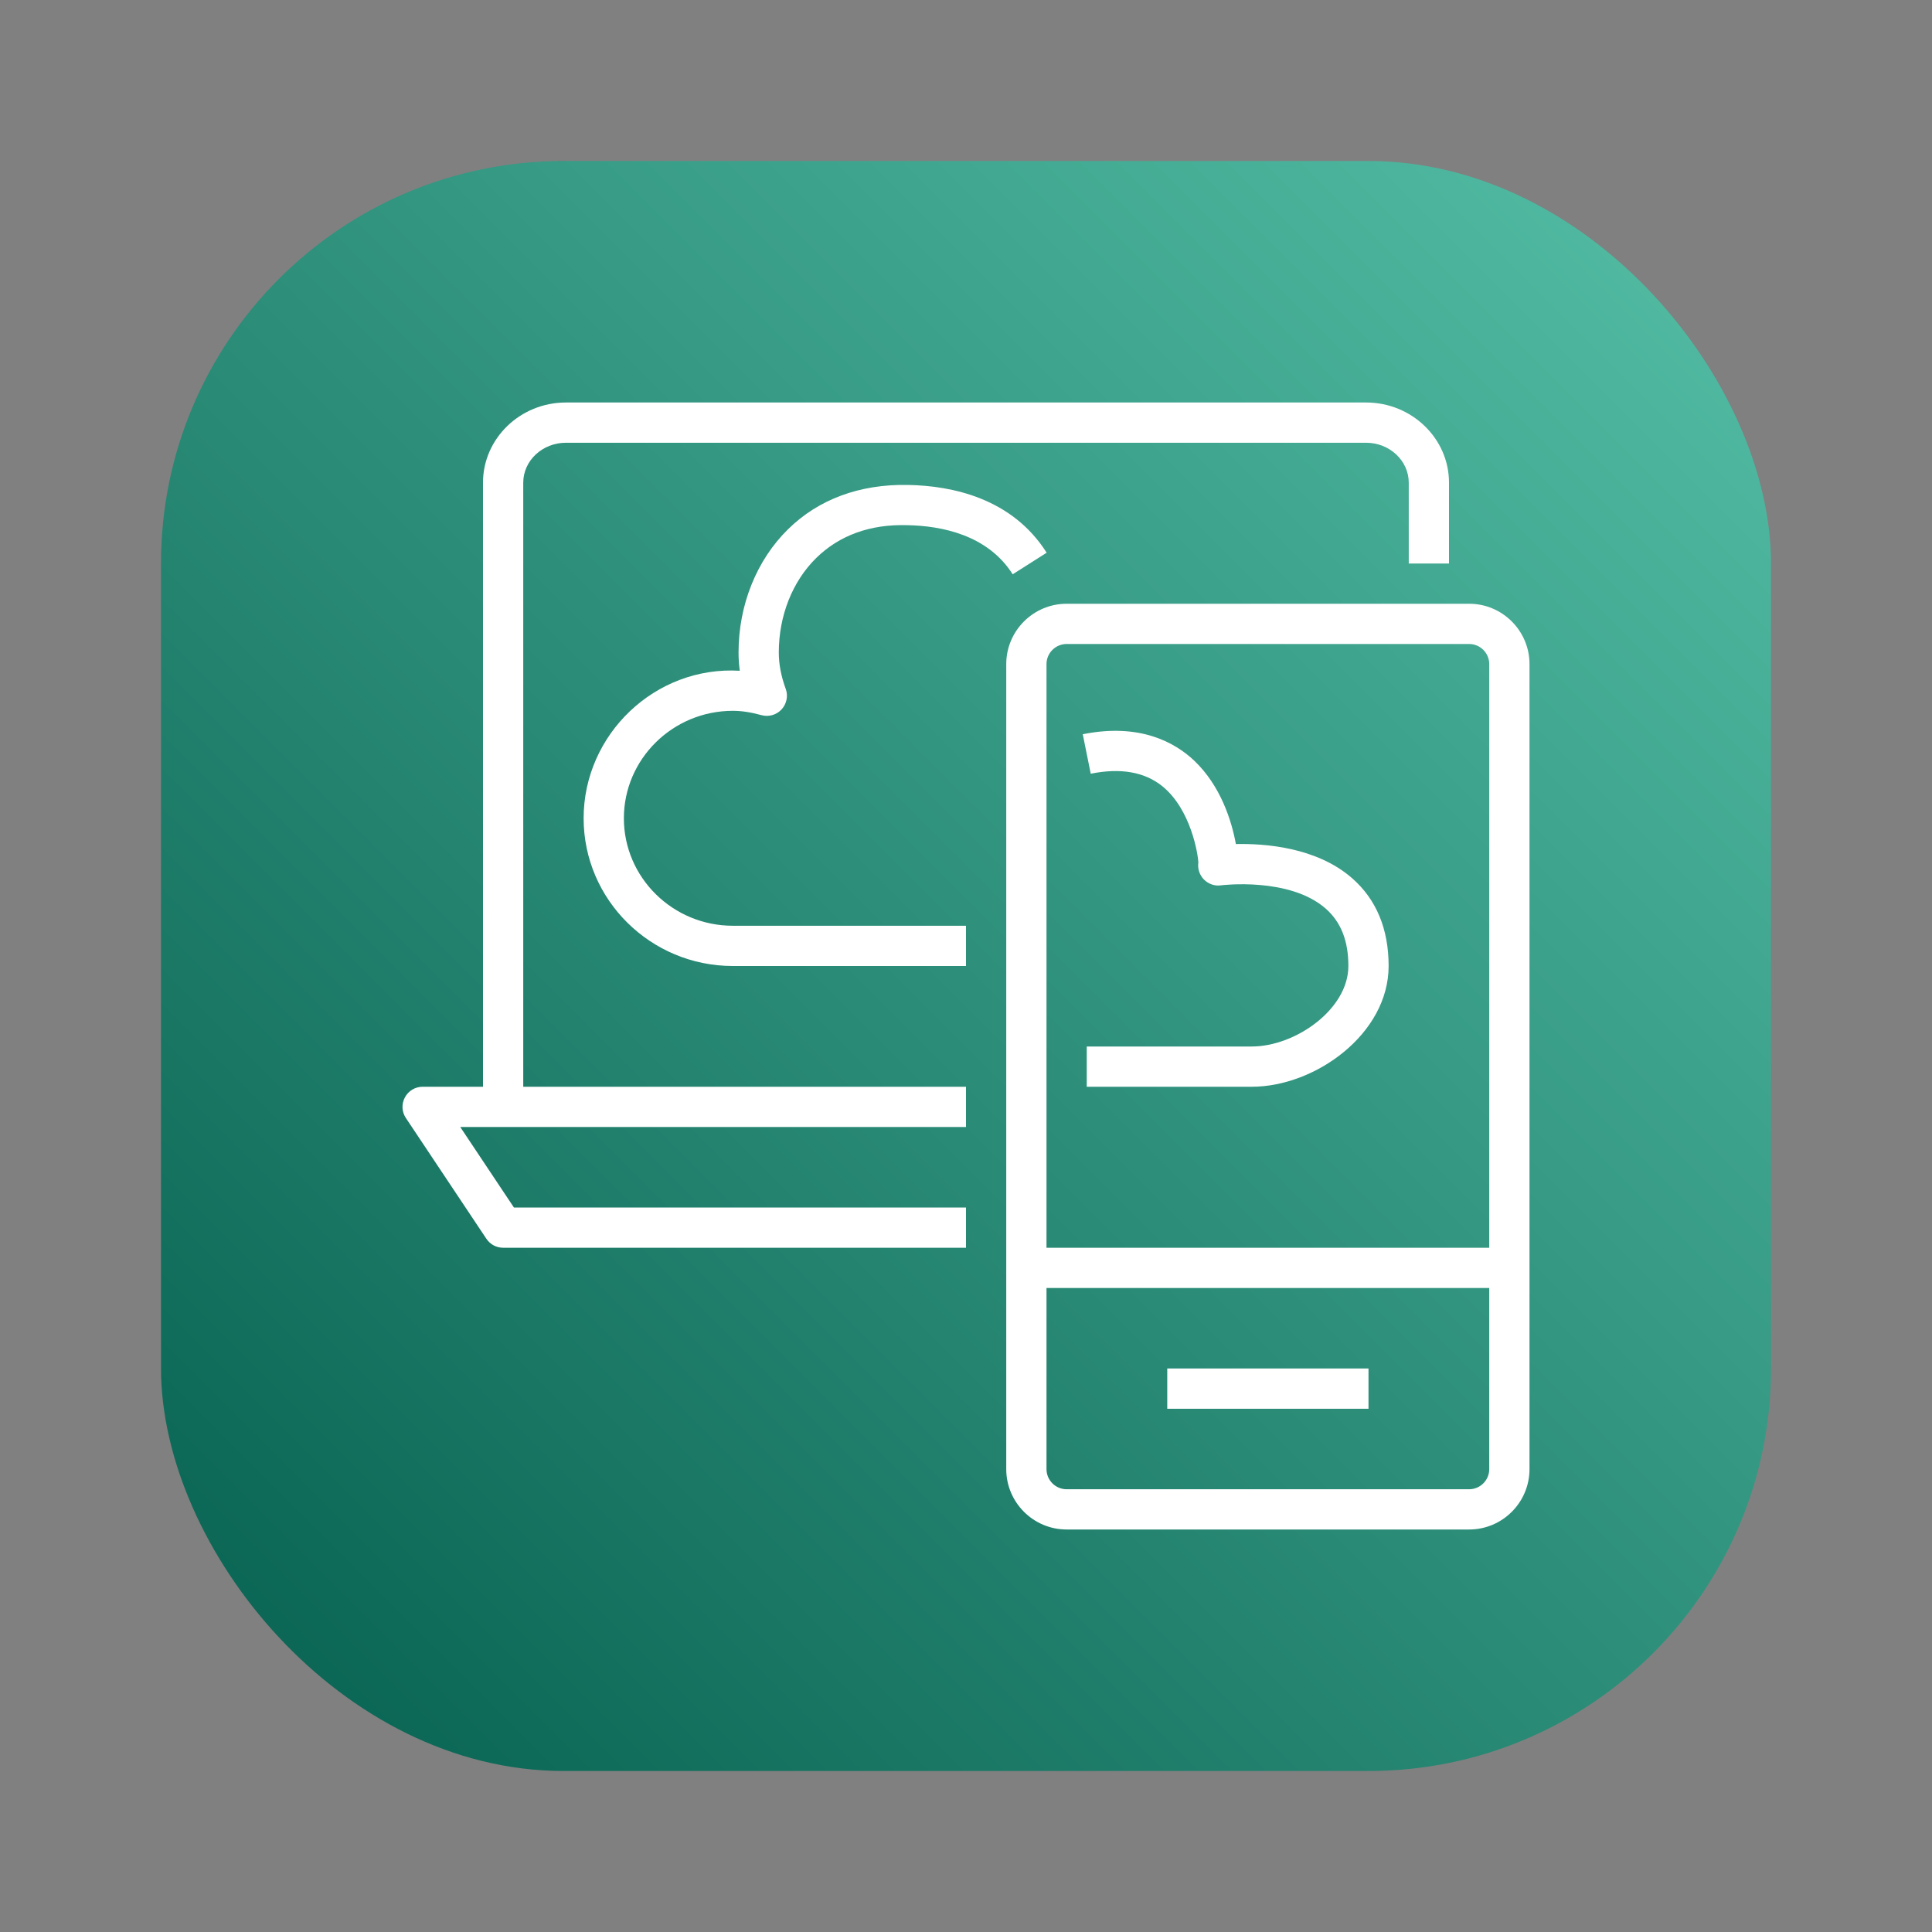 <?xml version="1.0" encoding="UTF-8"?>
<svg width="48px" height="48px" viewBox="0 0 48 48" version="1.1" xmlns="http://www.w3.org/2000/svg" xmlns:xlink="http://www.w3.org/1999/xlink">
    <rect x="0" y="0" width="48" height="48" fill="#808080" stroke="none"/>
    <title>Icon-Architecture-Category/32/End-User-Computing_32</title>
    <defs>
        <linearGradient x1="0%" y1="100%" x2="100%" y2="0%" id="linearGradient-1">
            <stop stop-color="#055F4E" offset="0%"></stop>
            <stop stop-color="#56C0A7" offset="100%"></stop>
        </linearGradient>
    </defs>
    <g id="Icon-Architecture-Category/32/End-User-Computing_32" stroke="none" stroke-width="1" fill="none" fill-rule="evenodd">
        <rect id="Rectangle" fill="url(#linearGradient-1)" x="4" y="4" width="40" height="40" rx="10"></rect>
        <g id="Icon-Category/32/End-User-Computing_32" transform="translate(8, 8)" fill="#FFFFFF">
            <path d="M21,27 L26,27 L26,26 L21,26 L21,27 Z M5,3.992 C5,3.445 5.476,3 6.06,3 L25.94,3 C26.524,3 27,3.445 27,3.992 L27,6 L28,6 L28,3.992 C28,2.894 27.076,2 25.94,2 L6.06,2 C4.924,2 4,2.894 4,3.992 L4,19 L2.5,19 C2.315,19 2.146,19.102 2.06,19.264 C1.972,19.427 1.981,19.624 2.084,19.777 L4.084,22.777 C4.177,22.917 4.333,23 4.5,23 L16,23 L16,22 L4.768,22 L3.435,20 L4,20 L5,20 L16,20 L16,19 L5,19 L5,3.992 Z M29,23 L29,8.5 C29,8.224 28.775,8 28.5,8 L18.5,8 C18.225,8 18,8.224 18,8.5 L18,23 L29,23 Z M29,24 L18,24 L18,28.5 C18,28.776 18.225,29 18.5,29 L28.5,29 C28.775,29 29,28.776 29,28.5 L29,24 Z M30,8.5 L30,23 L30,24 L30,28.5 C30,29.327 29.327,30 28.5,30 L18.5,30 C17.673,30 17,29.327 17,28.5 L17,24 L17,23 L17,8.5 C17,7.673 17.673,7 18.5,7 L28.5,7 C29.327,7 30,7.673 30,8.5 L30,8.5 Z M22.705,12.97 C22.6,12.392 22.327,11.523 21.671,10.899 C21.188,10.442 20.313,9.957 18.901,10.242 L19.099,11.223 C19.836,11.073 20.438,11.178 20.876,11.532 C21.594,12.111 21.765,13.238 21.773,13.427 C21.75,13.582 21.802,13.739 21.911,13.851 C22.021,13.962 22.179,14.019 22.333,13.996 C22.35,13.993 24.037,13.784 24.937,14.574 C25.315,14.907 25.5,15.373 25.5,16 C25.5,17.077 24.181,18 23.101,18 L19,18 L19,19 L23.101,19 C24.673,19 26.5,17.689 26.5,16 C26.5,15.08 26.195,14.346 25.593,13.819 C24.709,13.046 23.422,12.955 22.705,12.97 L22.705,12.97 Z M12.279,5.863 C11.688,6.443 11.349,7.298 11.349,8.209 C11.349,8.501 11.405,8.797 11.521,9.114 C11.585,9.289 11.545,9.486 11.419,9.624 C11.293,9.762 11.098,9.817 10.92,9.768 C10.648,9.694 10.422,9.66 10.207,9.66 C8.715,9.66 7.5,10.858 7.5,12.33 C7.5,13.802 8.715,15 10.207,15 L16,15 L16,16 L10.207,16 C8.163,16 6.5,14.354 6.5,12.33 C6.5,10.25 8.274,8.539 10.38,8.665 C10.359,8.513 10.349,8.361 10.349,8.209 C10.349,7.032 10.797,5.916 11.579,5.149 C12.335,4.405 13.359,4.025 14.558,4.048 C15.655,4.068 17.145,4.377 18.004,5.732 L17.16,6.268 C16.538,5.288 15.392,5.063 14.539,5.048 C13.614,5.02 12.849,5.304 12.279,5.863 L12.279,5.863 Z" id="End-User-Computing_Category-Icon_32_Squid--"></path>
        </g>
    </g>
</svg>